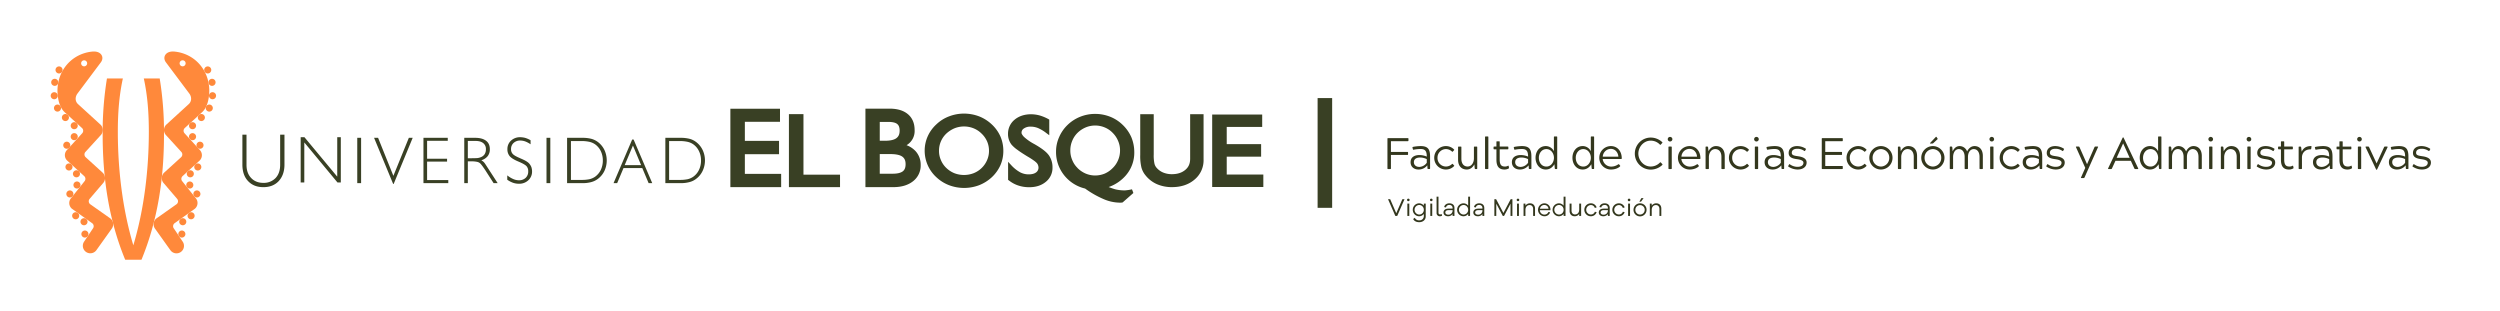 <svg id="facultad-logo-ueb-horizontal-a-una-linea" xmlns="http://www.w3.org/2000/svg" width="2322" height="288.844" viewBox="0 0 2322 288.844">
  <defs>
    <style>
      .cls-1 {
        fill: #ff893b;
      }

      .cls-2 {
        fill: #394024;
      }

      .cls-3 {
        fill: #33371d;
      }

      .cls-4 {
        fill: none;
      }
    </style>
  </defs>
  <g id="Capa_4" data-name="Capa 4" transform="translate(47.098 47.836)">
    <g id="Group_126" data-name="Group 126">
      <g id="Group_125" data-name="Group 125">
        <g id="Group_123" data-name="Group 123">
          <path id="Path_939" data-name="Path 939" class="cls-1" d="M299.17,2339.183c-15.481-37.592-20.933-76.507-20.933-116.652a310.276,310.276,0,0,1,3.988-51.718H297c-3.566,16.239-4.675,32.887-4.675,49.463,0,34.845,4.328,71.894,14.4,105.458,10.088-33.563,14.4-70.612,14.4-105.458,0-16.576-1.1-33.224-4.674-49.463h14.766a310.281,310.281,0,0,1,3.994,51.718c0,40.146-5.449,79.06-20.933,116.652Z" transform="translate(-229.984 -2145.751)"/>
          <path id="Path_940" data-name="Path 940" class="cls-1" d="M345.106,2204.965a3.281,3.281,0,1,1-.211,4.632A3.282,3.282,0,0,1,345.106,2204.965Z" transform="translate(-215.589 -2138.468)"/>
          <path id="Path_941" data-name="Path 941" class="cls-1" d="M345.106,2213.317a3.285,3.285,0,1,1-.211,4.635A3.276,3.276,0,0,1,345.106,2213.317Z" transform="translate(-215.589 -2136.64)"/>
          <path id="Path_942" data-name="Path 942" class="cls-1" d="M350.805,2219.838a3.278,3.278,0,1,1-.219,4.633A3.273,3.273,0,0,1,350.805,2219.838Z" transform="translate(-214.344 -2135.215)"/>
          <path id="Path_943" data-name="Path 943" class="cls-1" d="M343.411,2241.622a3.281,3.281,0,1,1-.211,4.635A3.294,3.294,0,0,1,343.411,2241.622Z" transform="translate(-215.96 -2130.448)"/>
          <path id="Path_944" data-name="Path 944" class="cls-1" d="M343.153,2250.055a3.283,3.283,0,1,1-.451,4.625A3.259,3.259,0,0,1,343.153,2250.055Z" transform="translate(-216.046 -2128.58)"/>
          <path id="Path_945" data-name="Path 945" class="cls-1" d="M348.6,2256.83a3.283,3.283,0,1,1-.523,4.613A3.277,3.277,0,0,1,348.6,2256.83Z" transform="translate(-214.861 -2127.091)"/>
          <path id="Path_946" data-name="Path 946" class="cls-1" d="M349.109,2236.416a3.284,3.284,0,1,1-.21,4.632A3.286,3.286,0,0,1,349.109,2236.416Z" transform="translate(-214.714 -2131.587)"/>
          <path id="Path_947" data-name="Path 947" class="cls-1" d="M337.977,2277.889a3.282,3.282,0,1,1-.768,4.584A3.282,3.282,0,0,1,337.977,2277.889Z" transform="translate(-217.217 -2122.46)"/>
          <path id="Path_948" data-name="Path 948" class="cls-1" d="M337.361,2287.234a3.278,3.278,0,1,1-.9,4.541A3.272,3.272,0,0,1,337.361,2287.234Z" transform="translate(-217.369 -2120.406)"/>
          <path id="Path_949" data-name="Path 949" class="cls-1" d="M344.312,2273.347a3.283,3.283,0,1,1-.769,4.573A3.28,3.28,0,0,1,344.312,2273.347Z" transform="translate(-215.831 -2123.454)"/>
          <path id="Path_950" data-name="Path 950" class="cls-1" d="M357.132,2192.526a3.279,3.279,0,1,1,1.522,4.377A3.279,3.279,0,0,1,357.132,2192.526Z" transform="translate(-212.797 -2141.406)"/>
          <path id="Path_951" data-name="Path 951" class="cls-1" d="M359.287,2184.374a3.28,3.28,0,1,1,3.11,3.445A3.277,3.277,0,0,1,359.287,2184.374Z" transform="translate(-212.255 -2143.465)"/>
          <path id="Path_952" data-name="Path 952" class="cls-1" d="M358.968,2174.94a3.278,3.278,0,1,1,3.828,2.615A3.277,3.277,0,0,1,358.968,2174.94Z" transform="translate(-212.336 -2145.698)"/>
          <path id="Path_953" data-name="Path 953" class="cls-1" d="M356.064,2166.558a3.285,3.285,0,1,1,4.5,1.169A3.287,3.287,0,0,1,356.064,2166.558Z" transform="translate(-213.057 -2147.762)"/>
          <path id="Path_954" data-name="Path 954" class="cls-1" d="M351.832,2198.741a3.28,3.28,0,1,1-.211,4.623A3.283,3.283,0,0,1,351.832,2198.741Z" transform="translate(-214.119 -2139.829)"/>
          <path id="Path_955" data-name="Path 955" class="cls-1" d="M259.379,2204.965a3.28,3.28,0,1,0,.2,4.632A3.283,3.283,0,0,0,259.379,2204.965Z" transform="translate(-235.31 -2138.468)"/>
          <path id="Path_956" data-name="Path 956" class="cls-1" d="M259.379,2213.317a3.284,3.284,0,1,0,.2,4.635A3.278,3.278,0,0,0,259.379,2213.317Z" transform="translate(-235.31 -2136.64)"/>
          <path id="Path_957" data-name="Path 957" class="cls-1" d="M253.679,2219.838a3.278,3.278,0,1,0,.219,4.633A3.272,3.272,0,0,0,253.679,2219.838Z" transform="translate(-236.555 -2135.215)"/>
          <path id="Path_958" data-name="Path 958" class="cls-1" d="M261.074,2241.622a3.28,3.28,0,1,0,.21,4.635A3.283,3.283,0,0,0,261.074,2241.622Z" transform="translate(-234.939 -2130.448)"/>
          <path id="Path_959" data-name="Path 959" class="cls-1" d="M261.333,2250.055a3.282,3.282,0,1,0,.451,4.625A3.267,3.267,0,0,0,261.333,2250.055Z" transform="translate(-234.854 -2128.58)"/>
          <path id="Path_960" data-name="Path 960" class="cls-1" d="M255.889,2256.83a3.281,3.281,0,1,0,.518,4.613A3.285,3.285,0,0,0,255.889,2256.83Z" transform="translate(-236.038 -2127.091)"/>
          <path id="Path_961" data-name="Path 961" class="cls-1" d="M255.375,2236.416a3.284,3.284,0,1,0,.215,4.632A3.286,3.286,0,0,0,255.375,2236.416Z" transform="translate(-236.186 -2131.587)"/>
          <path id="Path_962" data-name="Path 962" class="cls-1" d="M266.515,2277.889a3.284,3.284,0,1,0,.759,4.584A3.289,3.289,0,0,0,266.515,2277.889Z" transform="translate(-233.682 -2122.46)"/>
          <path id="Path_963" data-name="Path 963" class="cls-1" d="M267.121,2287.234a3.278,3.278,0,1,0,.9,4.541A3.259,3.259,0,0,0,267.121,2287.234Z" transform="translate(-233.529 -2120.406)"/>
          <path id="Path_964" data-name="Path 964" class="cls-1" d="M260.174,2273.347a3.283,3.283,0,1,0,.769,4.573A3.282,3.282,0,0,0,260.174,2273.347Z" transform="translate(-235.069 -2123.454)"/>
          <path id="Path_965" data-name="Path 965" class="cls-1" d="M247.358,2192.526a3.279,3.279,0,1,0-1.527,4.377A3.284,3.284,0,0,0,247.358,2192.526Z" transform="translate(-238.103 -2141.406)"/>
          <path id="Path_966" data-name="Path 966" class="cls-1" d="M245.2,2184.374a3.282,3.282,0,1,0-3.121,3.445A3.287,3.287,0,0,0,245.2,2184.374Z" transform="translate(-238.645 -2143.465)"/>
          <path id="Path_967" data-name="Path 967" class="cls-1" d="M245.523,2174.94a3.281,3.281,0,1,0-3.835,2.615A3.283,3.283,0,0,0,245.523,2174.94Z" transform="translate(-238.564 -2145.698)"/>
          <path id="Path_968" data-name="Path 968" class="cls-1" d="M248.422,2166.558a3.285,3.285,0,1,0-4.49,1.169A3.289,3.289,0,0,0,248.422,2166.558Z" transform="translate(-237.844 -2147.762)"/>
          <path id="Path_969" data-name="Path 969" class="cls-1" d="M252.648,2198.741a3.278,3.278,0,1,0,.225,4.623A3.272,3.272,0,0,0,252.648,2198.741Z" transform="translate(-236.78 -2139.829)"/>
          <g id="Group_122" data-name="Group 122" transform="translate(6.297)">
            <path id="Path_970" data-name="Path 970" class="cls-1" d="M292.87,2305.259l-18.718-13.2a3.461,3.461,0,0,1-.534-4.869l12.518-14.651a6.967,6.967,0,0,0-.462-9.832L270,2248.435a3.475,3.475,0,0,1-.232-4.9l14.3-15.665a6.943,6.943,0,0,0-.451-9.821l-20.759-18.966c-2.83-2.594-2.768-6.786-.446-9.82l21.6-28.848c2.123-2.789,1.989-6.038-.379-8.2-1.183-1.066-3.516-2.327-7.777-1.866-20.374,2.195-34.054,20.052-31.8,40.719,1.138,10.385,4.838,14.107,6.869,15.962L266.55,2221.3a3.464,3.464,0,0,1,.225,4.9l-14.285,15.663a6.948,6.948,0,0,0,.456,9.821l15.669,14.291a3.454,3.454,0,0,1,.225,4.888l-12.579,15.768a6.954,6.954,0,0,0,1.086,9.769l18.752,13.38a3.477,3.477,0,0,1,.594,4.869l-8.083,12.077a6.952,6.952,0,0,0,11.3,8.1l14.141-19.806A6.939,6.939,0,0,0,292.87,2305.259ZM266.5,2159.348a2.794,2.794,0,1,1,.189,3.948A2.812,2.812,0,0,1,266.5,2159.348Z" transform="translate(-243.812 -2150.25)"/>
            <path id="Path_971" data-name="Path 971" class="cls-1" d="M336.734,2150.348c-4.26-.461-6.593.8-7.777,1.866-2.368,2.164-2.5,5.413-.379,8.2l21.611,28.848c2.317,3.033,2.378,7.226-.451,9.82l-20.76,18.966a6.943,6.943,0,0,0-.451,9.821l14.3,15.665a3.475,3.475,0,0,1-.23,4.9L326.918,2262.7a6.969,6.969,0,0,0-.462,9.832l12.528,14.651a3.466,3.466,0,0,1-.544,4.869l-18.719,13.2a6.948,6.948,0,0,0-1.185,9.759l14.138,19.806a6.956,6.956,0,0,0,11.312-8.1L335.9,2314.65a3.478,3.478,0,0,1,.594-4.869l18.76-13.38a6.958,6.958,0,0,0,1.088-9.769l-12.585-15.768a3.45,3.45,0,0,1,.221-4.888l15.674-14.291a6.953,6.953,0,0,0,.457-9.821L345.816,2226.2a3.474,3.474,0,0,1,.225-4.9l15.629-14.271c2.034-1.855,5.729-5.577,6.868-15.962C370.789,2170.4,357.113,2152.542,336.734,2150.348Zm9.17,12.948a2.794,2.794,0,1,1,.183-3.948A2.8,2.8,0,0,1,345.9,2163.3Z" transform="translate(-227.79 -2150.25)"/>
          </g>
        </g>
        <g id="Group_124" data-name="Group 124" transform="translate(178.032 53.068)">
          <path id="Path_972" data-name="Path 972" class="cls-2" d="M770.067,2236.09h31.744v-12.341H770.067v-17.726h32.641v-12.168h-46.1v72.837h47.168V2254.36H770.067Zm54.431-37.2H810.99v67.8h47.475v-11.555H824.5Zm95.754,28.848a15.3,15.3,0,0,0,7.488-14.138c0-6.171-2.1-11.235-6.3-14.71-4.2-3.506-9.933-5.1-17.166-5.1h-22.22v72.9h26.034c7.484,0,13.625-1.827,18.278-5.538a18.381,18.381,0,0,0,7.008-15.131,18.622,18.622,0,0,0-4.551-12.527,21.829,21.829,0,0,0-8.571-5.76m-24.889-21.622h7.873c4.14,0,6.853.738,8.324,1.949a5.772,5.772,0,0,1,1.69,2.377,11.285,11.285,0,0,1,.574,3.793c0,3.364-1,5.454-3.029,6.992-1.943,1.466-5.4,2.389-10.35,2.389h-5.083Zm21.322,45.947c-1.742,1.333-4.962,2.245-9.651,2.165H895.362v-18.217H905.4c5.26,0,8.909.892,10.919,2.378,1.989,1.5,3.035,3.516,3.035,6.939,0,3.362-.892,5.371-2.665,6.735m122.732-25.085h0l-1.446-.789a45.5,45.5,0,0,1-8.5-6.018,9.921,9.921,0,0,1-1.877-2.357,2.964,2.964,0,0,1-.563-1.62,4.543,4.543,0,0,1,2.152-3.938,10.46,10.46,0,0,1,6.309-1.741,18.226,18.226,0,0,1,6.864,1.322,34.986,34.986,0,0,1,7.714,4.644l2.723,2.019v-14.505l-.821-.5a40.448,40.448,0,0,0-8.006-3.352,31.523,31.523,0,0,0-8.067-1.129c-6.06,0-11.267,1.7-15.311,5.054a16.7,16.7,0,0,0-6.1,13.153,15.9,15.9,0,0,0,3.219,9.964,29.092,29.092,0,0,0,5.342,4.757c2.445,1.855,5.576,3.866,9.378,6.2,2.385,1.364,4.307,2.635,5.8,3.692a19.009,19.009,0,0,1,3.034,2.521,6.777,6.777,0,0,1,1.539,4.2,5.386,5.386,0,0,1-2.246,4.47c-1.481,1.127-3.721,1.815-6.8,1.815a17.068,17.068,0,0,1-8.068-1.938,33.3,33.3,0,0,1-8.193-6.58l-2.941-3.18v16.834l.728.471a27.638,27.638,0,0,0,8.81,4.767,31.236,31.236,0,0,0,10.268,1.558c6.094,0,11.292-1.691,15.3-5.043a16.48,16.48,0,0,0,6.141-13.04,19.267,19.267,0,0,0-3.285-11.42c-2.24-3.218-6.571-6.518-13.106-10.292m84.774,28.511a32.1,32.1,0,0,0,7.579-21.2,36.437,36.437,0,0,0-2.682-13.84,35.807,35.807,0,0,0-7.982-11.471,35.257,35.257,0,0,0-11.693-7.637,37.816,37.816,0,0,0-14.013-2.656,36.957,36.957,0,0,0-13.855,2.656,36.242,36.242,0,0,0-11.8,7.637,34.834,34.834,0,0,0-7.812,11.338,32.621,32.621,0,0,0-2.835,13.328,34.534,34.534,0,0,0,7.52,22.008,35.133,35.133,0,0,0,19.459,12.364,89.074,89.074,0,0,0,16.879,9.667,39.03,39.03,0,0,0,15.014,3.433h1.327a5.05,5.05,0,0,0,1.1-.11l.539-.083,9.977-8.767-.758-2.1-.55-1.333-1.322.3a34.865,34.865,0,0,1-3.456.531,15.033,15.033,0,0,1-2.742.176,35.761,35.761,0,0,1-8.171-1.066c-1.768-.513-3.794-1.209-5.946-2.042a37.427,37.427,0,0,0,16.233-11.131m-7.417-14.006a22.344,22.344,0,0,1-4.981,7.423l-.082.062a23.111,23.111,0,0,1-7.484,5.186,23.685,23.685,0,0,1-8.826,1.733,22.663,22.663,0,0,1-8.837-1.8,24.169,24.169,0,0,1-7.509-5.115v-.062a21.363,21.363,0,0,1-4.937-7.423,22.019,22.019,0,0,1-1.762-8.836,22.553,22.553,0,0,1,1.762-8.948,21.866,21.866,0,0,1,4.9-7.392,24.493,24.493,0,0,1,7.638-5.086,22.915,22.915,0,0,1,17.571,0,21.54,21.54,0,0,1,7.448,5.035,22.829,22.829,0,0,1,5.1,7.637,21.48,21.48,0,0,1,1.749,8.754,22.323,22.323,0,0,1-1.749,8.836m66.874-.913c-.061,4.329-1.439,7.557-4.546,10.129-3,2.534-7.074,3.969-12.4,3.969a21.023,21.023,0,0,1-8.186-1.559,16.531,16.531,0,0,1-6.175-4.553,8.85,8.85,0,0,1-1.867-3.792,35.606,35.606,0,0,1-.656-8.335v-37.479h-12.532v37.85a45.242,45.242,0,0,0,1.133,11.756,19.425,19.425,0,0,0,3.833,7.269,27.959,27.959,0,0,0,10.585,8.13,34.41,34.41,0,0,0,13.866,2.738c8.529,0,15.7-2.38,21.165-7.137a23.263,23.263,0,0,0,8.241-18.709v-41.9h-12.461ZM1217.624,2255v-16.618h31.945v-11.615h-31.945V2210.8h32.944v-11.562h-46.45v67.31h47.512V2255Zm-218.2-46.542a36.511,36.511,0,0,0-11.759-7.475,39.613,39.613,0,0,0-14.106-2.583,38.471,38.471,0,0,0-13.85,2.583,34.931,34.931,0,0,0-11.83,7.475,33.811,33.811,0,0,0-8,11.091,32.734,32.734,0,0,0-2.795,13.091,33.326,33.326,0,0,0,10.8,24.8,35.956,35.956,0,0,0,11.759,7.422,39.5,39.5,0,0,0,27.945.062,37.51,37.51,0,0,0,11.913-7.484,34.832,34.832,0,0,0,7.915-11.061,32.707,32.707,0,0,0,2.726-13.182,33.817,33.817,0,0,0-2.654-13.43,34.231,34.231,0,0,0-8.058-11.307m-4.351,33.069a22.65,22.65,0,0,1-12.471,12.2,25,25,0,0,1-18.017,0,23.806,23.806,0,0,1-7.458-4.891,21.3,21.3,0,0,1-4.993-7.311,20.99,20.99,0,0,1-1.752-8.609,21.932,21.932,0,0,1,1.752-8.683,22.162,22.162,0,0,1,4.993-7.218,26.309,26.309,0,0,1,7.667-4.973,23.9,23.9,0,0,1,17.659,0,22.42,22.42,0,0,1,7.518,4.973,22.69,22.69,0,0,1,5.167,7.422,21.858,21.858,0,0,1,1.682,8.479,21.247,21.247,0,0,1-1.748,8.609" transform="translate(-303.372 -2193.793)"/>
          <path id="Path_973" data-name="Path 973" class="cls-2" d="M404.183,2262.385c6.018,0,10.8-1.9,14.318-5.677,3.47-3.784,5.305-8.9,5.305-15.286V2213.61H419.8v28.037c0,5.106-1.4,9.166-4.172,12.19a15.139,15.139,0,0,1-11.442,4.562c-4.756,0-8.548-1.558-11.353-4.562q-4.3-4.536-4.285-12.19V2213.61h-3.823v27.813c0,6.448,1.727,11.574,5.243,15.286,3.506,3.772,8.274,5.677,14.218,5.677m38.044-41.539,30.821,37.192h3.086V2216h-3.316v36.631L442.362,2216h-3.5v42.041h3.364Zm49.181,37.808h3.578v-42.092h-3.578Zm33.836.707,17.657-42.8h-3.577l-14.368,35.316-14.2-35.316h-3.732l17.714,42.8Zm50.713-3.578H556.276v-17.109H574.83v-2.7H556.276V2219.3h19.2v-2.736H552.9v42.092h23.055Zm18.156-17.366H597.5a23.566,23.566,0,0,1,5.361.494,6.13,6.13,0,0,1,2.952,1.6,32.46,32.46,0,0,1,2.225,2.808c.912,1.271,2.1,2.953,3.363,4.993l6.653,10.344h3.772l-11.482-17.7a12.752,12.752,0,0,0-1.6-2.04,16.2,16.2,0,0,0-2.106-1.527,11.679,11.679,0,0,0,5.955-3.866,10.038,10.038,0,0,0,1.963-6.4c0-3.4-1.129-6.007-3.5-7.823-2.394-1.813-5.746-2.736-10.149-2.736H590.8v42.092h3.313Zm0-18.964h6.992c3.147,0,5.531.614,7.278,2.01a6.814,6.814,0,0,1,2.517,5.659,8.291,8.291,0,0,1-1.1,4.509,7.125,7.125,0,0,1-3.444,2.841,12.866,12.866,0,0,1-3.075.87c-1.292.113-3.455.185-6.576.185h-2.589Zm59.654,28.272a13.058,13.058,0,0,0-.658-4,11.337,11.337,0,0,0-2.058-3.342c-1.319-1.476-3.932-3-7.7-4.562-.421-.2-.7-.3-.9-.431-3.454-1.466-5.667-2.715-6.662-3.906a6.323,6.323,0,0,1-1.548-4.48,7.507,7.507,0,0,1,2.378-5.689,8.829,8.829,0,0,1,6.151-2.235,13.876,13.876,0,0,1,4.632.831,21.38,21.38,0,0,1,4.983,2.675v-3.782a24.609,24.609,0,0,0-4.7-2.1,18.589,18.589,0,0,0-4.757-.707,12.157,12.157,0,0,0-8.692,3.157,10.432,10.432,0,0,0-3.364,7.966,9.578,9.578,0,0,0,2.189,6.55c1.46,1.671,4.188,3.353,8.186,5,3.855,1.64,6.3,3.035,7.371,4.224a6.766,6.766,0,0,1,1.578,4.706,7.966,7.966,0,0,1-2.373,6.151,8.962,8.962,0,0,1-6.433,2.245,13.3,13.3,0,0,1-5.054-1.127,23.957,23.957,0,0,1-5.6-3.425v4.05a22.326,22.326,0,0,0,5.33,2.809,16.469,16.469,0,0,0,5.388.912,12.248,12.248,0,0,0,8.831-3.219,10.821,10.821,0,0,0,3.477-8.274m16.96-31.163h-3.542v42.1h3.542Zm38.048,41.108a17.662,17.662,0,0,0,6.1-2.942,20.165,20.165,0,0,0,6.1-7.411,23.1,23.1,0,0,0,0-19.479,20.357,20.357,0,0,0-6.1-7.422,18.211,18.211,0,0,0-6.047-2.931,33.256,33.256,0,0,0-8.1-.923H686.3v42.092h14.434a29.543,29.543,0,0,0,8.047-.984m-18.9-2.01v-36.1h10.016a33.718,33.718,0,0,1,7.053.718,15.229,15.229,0,0,1,5.125,2.154,16.452,16.452,0,0,1,5.484,6.386,19.712,19.712,0,0,1,1.938,8.826,20.2,20.2,0,0,1-1.938,8.837,16.806,16.806,0,0,1-5.484,6.377,15.476,15.476,0,0,1-5.125,2.173,34.989,34.989,0,0,1-7.053.625Zm56.864-37.49-17.294,40.483h3.363l5.9-14h17.417l5.9,14h3.363l-17.305-40.483Zm-6.941,23.742,7.664-18.195,7.561,18.195Zm60.188,15.757a16.7,16.7,0,0,0,6.089-2.942,19.814,19.814,0,0,0,6.095-7.411,22.763,22.763,0,0,0,0-19.479,20,20,0,0,0-6.095-7.422,17.2,17.2,0,0,0-6.029-2.931,33.494,33.494,0,0,0-8.113-.923H777.575v42.092h14.357a29.464,29.464,0,0,0,8.053-.984m-18.925-2.01v-36.1H791.1a33.823,33.823,0,0,1,7.058.718,15.081,15.081,0,0,1,5.115,2.154,16.131,16.131,0,0,1,5.465,6.386,19.2,19.2,0,0,1,1.959,8.826,19.668,19.668,0,0,1-1.959,8.837,16.47,16.47,0,0,1-5.465,6.377,15.323,15.323,0,0,1-5.115,2.173,35.093,35.093,0,0,1-7.058.625Z" transform="translate(-384.722 -2189.458)"/>
        </g>
        <rect id="Rectangle_28" data-name="Rectangle 28" class="cls-2" width="13.512" height="101.931" transform="translate(1176.695 43.258)"/>
      </g>
      <path id="Path_984" data-name="Path 984" class="cls-3" d="M7.3-13.079H22.55c.492,0,.656-.164.656-.656v-1.517c0-.492-.164-.656-.656-.656H7.3v-9.963H22.919c.451,0,.656-.164.656-.656v-1.517c0-.492-.164-.656-.656-.656H4.715c-.492,0-.656.164-.656.656V-.656c0,.492.164.656.656.656H6.683C7.134,0,7.3-.164,7.3-.656Zm21.156-4.879a33.525,33.525,0,0,1,6.314-.656c4.305,0,5.822,1.886,5.822,7.052A18.079,18.079,0,0,0,33.948-13c-5.043,0-8.405,2.173-8.405,6.642,0,4.387,3.362,6.806,7.3,6.806a10.114,10.114,0,0,0,8.241-3.9l.164,2.788c.123.492.287.656.615.656H43.05c.451,0,.615-.164.615-.656V-11.48c0-6.765-1.886-9.84-8.774-9.84a38.75,38.75,0,0,0-7.052.738c-.492.164-.615.369-.492.82l.328,1.23C27.8-18.04,27.921-17.835,28.454-17.958ZM34.563-10.7A14.511,14.511,0,0,1,40.59-9.225v3.4a8.856,8.856,0,0,1-6.806,3.854c-3.321,0-5.166-1.845-5.166-4.387C28.618-9.143,30.668-10.7,34.563-10.7ZM58.3-2.337a7.845,7.845,0,0,1-7.749-8.077A7.907,7.907,0,0,1,58.3-18.532a8.087,8.087,0,0,1,5.7,2.3c.328.328.574.246.861-.123l.984-1.025c.328-.369.328-.574,0-.861a10.5,10.5,0,0,0-7.585-3.075A10.814,10.814,0,0,0,47.519-10.414,10.779,10.779,0,0,0,58.261.451a10.5,10.5,0,0,0,7.585-3.075c.328-.287.328-.492,0-.861L64.862-4.51c-.287-.369-.533-.451-.861-.123A8.087,8.087,0,0,1,58.3-2.337ZM85.116-.656c.205.492.369.656.7.656h1.025c.451,0,.615-.164.615-.656V-20.213c0-.492-.164-.656-.615-.656H84.993c-.451,0-.615.164-.615.656V-9.881c0,4.1-2.3,7.544-5.863,7.544-3.321,0-5.781-2.378-5.781-7.257V-20.213c0-.492-.164-.656-.615-.656H70.274c-.451,0-.615.164-.615.656V-8.774c0,6.56,3.731,9.225,8.118,9.225,4.018,0,6.15-3.157,7.011-4.8Zm9.594,0c0,.492.164.656.656.656h1.8c.492,0,.615-.164.615-.656V-29.6c0-.492-.123-.656-.615-.656h-1.8c-.492,0-.656.164-.656.656Zm21.935.123c.369-.2.41-.369.287-.779l-.246-1.312c-.164-.574-.287-.615-.82-.328a5.21,5.21,0,0,1-2.829.615c-3.28,0-4.715-1.763-4.715-6.56v-9.43h7.421c.492,0,.615-.164.615-.656v-1.23c0-.533-.164-.656-.615-.656h-7.421v-4.223c0-.492-.123-.656-.615-.656h-1.8c-.492,0-.615.164-.615.656v4.223h-2.009c-.492,0-.656.123-.656.656v1.23c0,.492.164.656.656.656h2.009v9.676c0,5.7,2.009,9.1,7.421,9.1A7.67,7.67,0,0,0,116.645-.533Zm5.9-17.425a33.525,33.525,0,0,1,6.314-.656c4.3,0,5.822,1.886,5.822,7.052A18.079,18.079,0,0,0,128.043-13c-5.043,0-8.4,2.173-8.4,6.642,0,4.387,3.362,6.806,7.3,6.806a10.114,10.114,0,0,0,8.241-3.9l.164,2.788c.123.492.287.656.615.656h1.189c.451,0,.615-.164.615-.656V-11.48c0-6.765-1.886-9.84-8.774-9.84a38.75,38.75,0,0,0-7.052.738c-.492.164-.615.369-.492.82l.328,1.23C121.893-18.04,122.016-17.835,122.549-17.958Zm6.109,7.257a14.511,14.511,0,0,1,6.027,1.476v3.4a8.856,8.856,0,0,1-6.806,3.854c-3.321,0-5.166-1.845-5.166-4.387C122.713-9.143,124.763-10.7,128.658-10.7Zm30.012-5.822a8.317,8.317,0,0,0-7.585-4.8c-5.74,0-9.471,4.879-9.471,10.865,0,5.945,3.731,10.906,9.471,10.906,4.838,0,7.052-3.362,8.077-4.92l.328,3.813c.164.492.328.656.7.656h.943c.451,0,.615-.164.615-.656V-29.6c0-.492-.164-.656-.615-.656h-1.845c-.451,0-.615.164-.615.656ZM151.7-2.3c-4.305,0-7.011-3.608-7.011-8.159,0-4.223,2.706-8.077,7.011-8.077,4.264,0,7.011,4.018,7.011,8.118C158.711-6.355,155.964-2.3,151.7-2.3Zm41.246-14.227a8.317,8.317,0,0,0-7.585-4.8c-5.74,0-9.471,4.879-9.471,10.865,0,5.945,3.731,10.906,9.471,10.906,4.838,0,7.052-3.362,8.077-4.92l.328,3.813c.164.492.328.656.7.656h.943c.451,0,.615-.164.615-.656V-29.6c0-.492-.164-.656-.615-.656h-1.845c-.451,0-.615.164-.615.656ZM185.976-2.3c-4.305,0-7.011-3.608-7.011-8.159,0-4.223,2.706-8.077,7.011-8.077,4.264,0,7.011,4.018,7.011,8.118C192.987-6.355,190.24-2.3,185.976-2.3Zm33.292-1.968c-.328-.369-.492-.287-.943-.041a11.264,11.264,0,0,1-6.437,2.05,7.968,7.968,0,0,1-7.913-7.093h17.1c.533,0,.615-.164.615-.656,0-6.15-3.731-11.316-10.127-11.316a10.814,10.814,0,0,0-10.742,10.906A10.824,10.824,0,0,0,211.765.451c3.034,0,6.355-.984,8.282-2.87.287-.287.287-.533,0-.9ZM204.057-11.48a7.59,7.59,0,0,1,7.462-7.257c4.182,0,6.847,3.567,7.011,7.257ZM248.5-2.337c-6.4,0-11.4-5.822-11.4-12.013s5-12.013,11.4-12.013a11.672,11.672,0,0,1,8.569,3.608.557.557,0,0,0,.943-.041l1.189-1.312c.328-.369.369-.574.041-.9A15.665,15.665,0,0,0,248.5-29.233,14.84,14.84,0,0,0,233.823-14.35,14.84,14.84,0,0,0,248.5.533,15.665,15.665,0,0,0,259.243-3.69c.369-.369.369-.574.041-.984l-1.23-1.312a.555.555,0,0,0-.9-.041A11.819,11.819,0,0,1,248.5-2.337ZM265.065-.656c0,.492.123.656.615.656h1.8c.492,0,.656-.164.656-.656V-20.213c0-.492-.123-.656-.656-.656h-1.8c-.492,0-.615.164-.615.656Zm-.656-27.06a2.117,2.117,0,0,0,2.132,2.132,2.152,2.152,0,0,0,2.173-2.132,2.152,2.152,0,0,0-2.173-2.132A2.117,2.117,0,0,0,264.409-27.716ZM292.33-4.264c-.328-.369-.492-.287-.943-.041a11.264,11.264,0,0,1-6.437,2.05,7.968,7.968,0,0,1-7.913-7.093h17.1c.533,0,.615-.164.615-.656,0-6.15-3.731-11.316-10.127-11.316A10.814,10.814,0,0,0,273.88-10.414,10.824,10.824,0,0,0,284.827.451c3.034,0,6.355-.984,8.282-2.87.287-.287.287-.533,0-.9ZM277.119-11.48a7.59,7.59,0,0,1,7.462-7.257c4.182,0,6.847,3.567,7.011,7.257Zm24.764-8.733c-.2-.492-.369-.656-.7-.656h-1.025c-.451,0-.615.164-.615.656V-.656c0,.492.164.656.615.656h1.845c.451,0,.615-.164.615-.656V-10.988c0-4.1,2.3-7.544,5.863-7.544,3.321,0,5.781,2.378,5.781,7.257V-.656c0,.492.164.656.615.656h1.845c.451,0,.615-.164.615-.656V-12.095c0-6.56-3.731-9.225-8.118-9.225-4.018,0-6.15,3.157-7.011,4.8ZM332.018-2.337a7.845,7.845,0,0,1-7.749-8.077,7.907,7.907,0,0,1,7.749-8.118,8.087,8.087,0,0,1,5.7,2.3c.328.328.574.246.861-.123l.984-1.025c.328-.369.328-.574,0-.861a10.5,10.5,0,0,0-7.585-3.075,10.814,10.814,0,0,0-10.742,10.906A10.779,10.779,0,0,0,331.977.451a10.5,10.5,0,0,0,7.585-3.075c.328-.287.328-.492,0-.861l-.984-1.025c-.287-.369-.533-.451-.861-.123A8.087,8.087,0,0,1,332.018-2.337ZM345.3-.656c0,.492.123.656.615.656h1.8c.492,0,.656-.164.656-.656V-20.213c0-.492-.123-.656-.656-.656h-1.8c-.492,0-.615.164-.615.656Zm-.656-27.06a2.117,2.117,0,0,0,2.132,2.132,2.152,2.152,0,0,0,2.173-2.132,2.152,2.152,0,0,0-2.173-2.132A2.117,2.117,0,0,0,344.646-27.716Zm12.628,9.758a33.525,33.525,0,0,1,6.314-.656c4.3,0,5.822,1.886,5.822,7.052A18.079,18.079,0,0,0,362.768-13c-5.043,0-8.4,2.173-8.4,6.642,0,4.387,3.362,6.806,7.3,6.806a10.114,10.114,0,0,0,8.241-3.9l.164,2.788c.123.492.287.656.615.656h1.189c.451,0,.615-.164.615-.656V-11.48c0-6.765-1.886-9.84-8.774-9.84a38.75,38.75,0,0,0-7.052.738c-.492.164-.615.369-.492.82l.328,1.23C356.618-18.04,356.741-17.835,357.274-17.958Zm6.109,7.257a14.511,14.511,0,0,1,6.027,1.476v3.4A8.856,8.856,0,0,1,362.6-1.968c-3.321,0-5.166-1.845-5.166-4.387C357.438-9.143,359.488-10.7,363.383-10.7ZM384.826-2.05a12.173,12.173,0,0,1-6.929-2.3c-.492-.369-.7-.164-.9.246l-.574,1.025c-.246.451-.246.656.123.9A15.772,15.772,0,0,0,384.99.451c5.289,0,8.4-2.706,8.4-6.478,0-3.977-3.936-5.289-7.995-5.863-3.731-.533-5.781-.943-5.781-3.2s1.681-3.731,5.125-3.731a10.86,10.86,0,0,1,6.437,1.968c.492.328.7.123.9-.287l.533-.984c.205-.369.287-.615-.2-.9a15.059,15.059,0,0,0-7.831-2.3c-4.838,0-7.872,2.5-7.872,6.4,0,4.3,3.895,5.248,7.954,5.781,3.731.533,5.781,1.476,5.781,3.28C390.443-3.772,388.8-2.05,384.826-2.05ZM426.359,0c.492,0,.615-.164.615-.656V-2.173c0-.492-.123-.656-.615-.656H410.7v-10.25h14.924c.492,0,.656-.164.656-.656v-1.517c0-.492-.164-.656-.656-.656H410.7v-9.963h15.662c.451,0,.615-.164.615-.656v-1.517c0-.492-.164-.656-.615-.656H408.114c-.492,0-.656.164-.656.656V-.656c0,.492.164.656.656.656Zm14.883-2.337a7.845,7.845,0,0,1-7.749-8.077,7.907,7.907,0,0,1,7.749-8.118,8.087,8.087,0,0,1,5.7,2.3c.328.328.574.246.861-.123l.984-1.025c.328-.369.328-.574,0-.861A10.5,10.5,0,0,0,441.2-21.32a10.814,10.814,0,0,0-10.742,10.906A10.779,10.779,0,0,0,441.2.451a10.5,10.5,0,0,0,7.585-3.075c.328-.287.328-.492,0-.861L447.8-4.51c-.287-.369-.533-.451-.861-.123A8.087,8.087,0,0,1,441.242-2.337Zm10.373-8.077A10.814,10.814,0,0,0,462.4.451a10.814,10.814,0,0,0,10.783-10.865A10.849,10.849,0,0,0,462.4-21.32,10.849,10.849,0,0,0,451.615-10.414ZM462.4-2.3a7.9,7.9,0,0,1-7.708-8.118,7.9,7.9,0,0,1,7.708-8.118,7.907,7.907,0,0,1,7.749,8.118A7.907,7.907,0,0,1,462.4-2.3ZM480.52-20.213c-.2-.492-.369-.656-.7-.656H478.8c-.451,0-.615.164-.615.656V-.656c0,.492.164.656.615.656h1.845c.451,0,.615-.164.615-.656V-10.988c0-4.1,2.3-7.544,5.863-7.544,3.321,0,5.781,2.378,5.781,7.257V-.656c0,.492.164.656.615.656h1.845c.451,0,.615-.164.615-.656V-12.095c0-6.56-3.731-9.225-8.118-9.225-4.018,0-6.15,3.157-7.011,4.8Zm19.352,9.8A10.814,10.814,0,0,0,510.655.451a10.814,10.814,0,0,0,10.783-10.865A10.849,10.849,0,0,0,510.655-21.32,10.849,10.849,0,0,0,499.872-10.414ZM510.655-2.3a7.9,7.9,0,0,1-7.708-8.118,7.9,7.9,0,0,1,7.708-8.118,7.907,7.907,0,0,1,7.749,8.118A7.907,7.907,0,0,1,510.655-2.3Zm4.182-25.256a.529.529,0,0,0,.123-.82l-.779-1.23c-.246-.369-.533-.492-.82-.164l-5.125,5.412c-.451.451-.287.7.123.7H510a1.639,1.639,0,0,0,1.066-.41Zm27.634,11.275a7.515,7.515,0,0,0-6.929-5.043c-3.9,0-5.781,3.2-6.519,4.92l-.328-3.813c-.205-.492-.369-.656-.7-.656h-1.025c-.451,0-.615.164-.615.656V-.656c0,.492.164.656.615.656h1.845c.451,0,.615-.164.615-.656V-10.988c0-4.346,2.05-7.544,5.371-7.544,3.362,0,5.371,2.952,5.371,7.257V-.656c0,.492.205.656.615.656h1.845c.492,0,.615-.164.615-.656V-11.193c0-4.51,2.337-7.339,5.371-7.339,2.911,0,5.371,2.378,5.371,7.257V-.656c0,.492.2.656.615.656h1.845c.492,0,.615-.164.615-.656V-12.095c0-6.56-3.69-9.225-7.708-9.225C545.464-21.32,543.291-18.122,542.471-16.277Zm21.4,15.621c0,.492.123.656.615.656h1.8c.492,0,.656-.164.656-.656V-20.213c0-.492-.123-.656-.656-.656h-1.8c-.492,0-.615.164-.615.656Zm-.656-27.06a2.117,2.117,0,0,0,2.132,2.132,2.152,2.152,0,0,0,2.173-2.132,2.152,2.152,0,0,0-2.173-2.132A2.117,2.117,0,0,0,563.217-27.716ZM583.471-2.337a7.845,7.845,0,0,1-7.749-8.077,7.907,7.907,0,0,1,7.749-8.118,8.087,8.087,0,0,1,5.7,2.3c.328.328.574.246.861-.123l.984-1.025c.328-.369.328-.574,0-.861a10.5,10.5,0,0,0-7.585-3.075,10.814,10.814,0,0,0-10.742,10.906A10.779,10.779,0,0,0,583.43.451a10.5,10.5,0,0,0,7.585-3.075c.328-.287.328-.492,0-.861l-.984-1.025c-.287-.369-.533-.451-.861-.123A8.087,8.087,0,0,1,583.471-2.337ZM597-17.958a33.525,33.525,0,0,1,6.314-.656c4.3,0,5.822,1.886,5.822,7.052A18.079,18.079,0,0,0,602.495-13c-5.043,0-8.405,2.173-8.405,6.642,0,4.387,3.362,6.806,7.3,6.806a10.114,10.114,0,0,0,8.241-3.9l.164,2.788c.123.492.287.656.615.656H611.6c.451,0,.615-.164.615-.656V-11.48c0-6.765-1.886-9.84-8.774-9.84a38.75,38.75,0,0,0-7.052.738c-.492.164-.615.369-.492.82l.328,1.23C596.345-18.04,596.468-17.835,597-17.958ZM603.11-10.7a14.511,14.511,0,0,1,6.027,1.476v3.4a8.856,8.856,0,0,1-6.806,3.854c-3.321,0-5.166-1.845-5.166-4.387C597.165-9.143,599.215-10.7,603.11-10.7ZM624.553-2.05a12.173,12.173,0,0,1-6.929-2.3c-.492-.369-.7-.164-.9.246l-.574,1.025c-.246.451-.246.656.123.9A15.772,15.772,0,0,0,624.717.451c5.289,0,8.4-2.706,8.4-6.478,0-3.977-3.936-5.289-7.995-5.863-3.731-.533-5.781-.943-5.781-3.2s1.681-3.731,5.125-3.731a10.86,10.86,0,0,1,6.437,1.968c.492.328.7.123.9-.287l.533-.984c.205-.369.287-.615-.205-.9a15.059,15.059,0,0,0-7.831-2.3c-4.838,0-7.872,2.5-7.872,6.4,0,4.3,3.9,5.248,7.954,5.781,3.731.533,5.781,1.476,5.781,3.28C630.17-3.772,628.53-2.05,624.553-2.05Zm29.315-2.5h-.041L646.9-20.213c-.246-.533-.41-.656-.82-.656h-2.132c-.451,0-.533.164-.328.656l8.569,19.147-3.895,8.774c-.246.492-.123.656.328.656h2.091c.41,0,.615-.123.861-.656l12.423-27.921c.246-.492.123-.656-.328-.656h-2.091c-.41,0-.615.123-.861.656ZM687.406-23.78l6.027,13.366h-12.1l6.027-13.366Zm.533-5.043c-.164-.328-.287-.574-.492-.574h-.123c-.246,0-.328.246-.533.574L673.425-.656c-.164.369,0,.656.369.656h2.378c.451,0,.615-.164.861-.656l3.2-6.97H694.54l3.2,6.97c.246.492.41.656.82.656h2.378c.41,0,.574-.287.41-.656Zm31.9,12.3a8.317,8.317,0,0,0-7.585-4.8c-5.74,0-9.471,4.879-9.471,10.865,0,5.945,3.731,10.906,9.471,10.906,4.838,0,7.052-3.362,8.077-4.92l.328,3.813c.164.492.328.656.7.656h.943c.451,0,.615-.164.615-.656V-29.6c0-.492-.164-.656-.615-.656h-1.845c-.451,0-.615.164-.615.656ZM712.867-2.3c-4.3,0-7.011-3.608-7.011-8.159,0-4.223,2.706-8.077,7.011-8.077,4.264,0,7.011,4.018,7.011,8.118C719.878-6.355,717.131-2.3,712.867-2.3Zm32.964-13.981A7.515,7.515,0,0,0,738.9-21.32c-3.9,0-5.781,3.2-6.519,4.92l-.328-3.813c-.205-.492-.369-.656-.7-.656h-1.025c-.451,0-.615.164-.615.656V-.656c0,.492.164.656.615.656h1.845c.451,0,.615-.164.615-.656V-10.988c0-4.346,2.05-7.544,5.371-7.544,3.362,0,5.371,2.952,5.371,7.257V-.656c0,.492.205.656.615.656H746c.492,0,.615-.164.615-.656V-11.193c0-4.51,2.337-7.339,5.371-7.339,2.911,0,5.371,2.378,5.371,7.257V-.656c0,.492.2.656.615.656h1.845c.492,0,.615-.164.615-.656V-12.095c0-6.56-3.69-9.225-7.708-9.225C748.824-21.32,746.651-18.122,745.831-16.277Zm21.4,15.621c0,.492.123.656.615.656h1.8c.492,0,.656-.164.656-.656V-20.213c0-.492-.123-.656-.656-.656h-1.8c-.492,0-.615.164-.615.656Zm-.656-27.06a2.117,2.117,0,0,0,2.132,2.132,2.152,2.152,0,0,0,2.173-2.132,2.152,2.152,0,0,0-2.173-2.132A2.117,2.117,0,0,0,766.577-27.716Zm13.9,7.5c-.205-.492-.369-.656-.7-.656h-1.025c-.451,0-.615.164-.615.656V-.656c0,.492.164.656.615.656H780.6c.451,0,.615-.164.615-.656V-10.988c0-4.1,2.3-7.544,5.863-7.544,3.321,0,5.781,2.378,5.781,7.257V-.656c0,.492.164.656.615.656h1.845c.451,0,.615-.164.615-.656V-12.095c0-6.56-3.731-9.225-8.118-9.225-4.018,0-6.15,3.157-7.011,4.8ZM802.739-.656c0,.492.123.656.615.656h1.8c.492,0,.656-.164.656-.656V-20.213c0-.492-.123-.656-.656-.656h-1.8c-.492,0-.615.164-.615.656Zm-.656-27.06a2.117,2.117,0,0,0,2.132,2.132,2.152,2.152,0,0,0,2.173-2.132,2.152,2.152,0,0,0-2.173-2.132A2.117,2.117,0,0,0,802.083-27.716ZM820.041-2.05a12.173,12.173,0,0,1-6.929-2.3c-.492-.369-.7-.164-.9.246l-.574,1.025c-.246.451-.246.656.123.9A15.772,15.772,0,0,0,820.205.451c5.289,0,8.4-2.706,8.4-6.478,0-3.977-3.936-5.289-7.995-5.863-3.731-.533-5.781-.943-5.781-3.2s1.681-3.731,5.125-3.731a10.86,10.86,0,0,1,6.437,1.968c.492.328.7.123.9-.287l.533-.984c.205-.369.287-.615-.205-.9a15.059,15.059,0,0,0-7.831-2.3c-4.838,0-7.872,2.5-7.872,6.4,0,4.3,3.9,5.248,7.954,5.781,3.731.533,5.781,1.476,5.781,3.28C825.658-3.772,824.018-2.05,820.041-2.05ZM845.3-.533c.369-.2.41-.369.287-.779l-.246-1.312c-.164-.574-.287-.615-.82-.328a5.211,5.211,0,0,1-2.829.615c-3.28,0-4.715-1.763-4.715-6.56v-9.43h7.421c.492,0,.615-.164.615-.656v-1.23c0-.533-.164-.656-.615-.656h-7.421v-4.223c0-.492-.123-.656-.615-.656h-1.8c-.492,0-.615.164-.615.656v4.223h-2.009c-.492,0-.656.123-.656.656v1.23c0,.492.164.656.656.656h2.009v9.676c0,5.7,2.009,9.1,7.421,9.1A7.67,7.67,0,0,0,845.3-.533Zm16.031-17.753c.492,0,.615-.123.738-.615l.246-1.845c.082-.41,0-.574-.574-.574-5.822,0-7.708,3.485-8.528,5.207l-.492-4.1c-.205-.492-.369-.656-.7-.656H851c-.451,0-.615.164-.615.656V-.656c0,.492.164.656.615.656h1.845c.451,0,.615-.164.615-.656V-10.742C853.456-14.555,856-18.286,861.328-18.286Zm5.289.328a33.525,33.525,0,0,1,6.314-.656c4.3,0,5.822,1.886,5.822,7.052A18.079,18.079,0,0,0,872.111-13c-5.043,0-8.405,2.173-8.405,6.642,0,4.387,3.362,6.806,7.3,6.806a10.114,10.114,0,0,0,8.241-3.9l.164,2.788c.123.492.287.656.615.656h1.189c.451,0,.615-.164.615-.656V-11.48c0-6.765-1.886-9.84-8.774-9.84a38.75,38.75,0,0,0-7.052.738c-.492.164-.615.369-.492.82l.328,1.23C865.961-18.04,866.084-17.835,866.617-17.958Zm6.109,7.257a14.511,14.511,0,0,1,6.027,1.476v3.4a8.856,8.856,0,0,1-6.806,3.854c-3.321,0-5.166-1.845-5.166-4.387C866.781-9.143,868.831-10.7,872.726-10.7Zm26.9,10.168c.369-.2.41-.369.287-.779l-.246-1.312c-.164-.574-.287-.615-.82-.328a5.211,5.211,0,0,1-2.829.615c-3.28,0-4.715-1.763-4.715-6.56v-9.43h7.421c.492,0,.615-.164.615-.656v-1.23c0-.533-.164-.656-.615-.656H891.3v-4.223c0-.492-.123-.656-.615-.656h-1.8c-.492,0-.615.164-.615.656v4.223h-2.009c-.492,0-.656.123-.656.656v1.23c0,.492.164.656.656.656h2.009v9.676c0,5.7,2.009,9.1,7.421,9.1A7.67,7.67,0,0,0,899.622-.533ZM905.4-.656c0,.492.123.656.615.656h1.8c.492,0,.656-.164.656-.656V-20.213c0-.492-.123-.656-.656-.656h-1.8c-.492,0-.615.164-.615.656Zm-.656-27.06a2.117,2.117,0,0,0,2.132,2.132,2.152,2.152,0,0,0,2.173-2.132,2.152,2.152,0,0,0-2.173-2.132A2.117,2.117,0,0,0,904.747-27.716ZM922.213.123c.246.41.287.574.492.574h.123c.246,0,.287-.205.533-.574l9.594-20.336c.123-.328.041-.656-.41-.656h-2.05c-.369,0-.574.123-.82.656L922.787-5.207v-.041l-6.929-14.965c-.246-.533-.41-.656-.861-.656h-2.05c-.369,0-.533.287-.369.656Zm14.924-18.081a33.525,33.525,0,0,1,6.314-.656c4.3,0,5.822,1.886,5.822,7.052A18.079,18.079,0,0,0,942.631-13c-5.043,0-8.405,2.173-8.405,6.642,0,4.387,3.362,6.806,7.3,6.806a10.114,10.114,0,0,0,8.241-3.9l.164,2.788c.123.492.287.656.615.656h1.189c.451,0,.615-.164.615-.656V-11.48c0-6.765-1.886-9.84-8.774-9.84a38.75,38.75,0,0,0-7.052.738c-.492.164-.615.369-.492.82l.328,1.23C936.481-18.04,936.6-17.835,937.137-17.958Zm6.109,7.257a14.511,14.511,0,0,1,6.027,1.476v3.4a8.856,8.856,0,0,1-6.806,3.854c-3.321,0-5.166-1.845-5.166-4.387C937.3-9.143,939.351-10.7,943.246-10.7ZM964.689-2.05a12.173,12.173,0,0,1-6.929-2.3c-.492-.369-.7-.164-.9.246l-.574,1.025c-.246.451-.246.656.123.9A15.772,15.772,0,0,0,964.853.451c5.289,0,8.4-2.706,8.4-6.478,0-3.977-3.936-5.289-7.995-5.863-3.731-.533-5.781-.943-5.781-3.2s1.681-3.731,5.125-3.731a10.86,10.86,0,0,1,6.437,1.968c.492.328.7.123.9-.287l.533-.984c.205-.369.287-.615-.205-.9a15.059,15.059,0,0,0-7.831-2.3c-4.838,0-7.872,2.5-7.872,6.4,0,4.3,3.9,5.248,7.954,5.781,3.731.533,5.781,1.476,5.781,3.28C970.306-3.772,968.666-2.05,964.689-2.05Z" transform="translate(1237.499 109.166)"/>
    </g>
  </g>
  <rect id="Rectangle_88" data-name="Rectangle 88" class="cls-4" width="2322" height="288.844"/>
  <g id="Group_2249" data-name="Group 2249" transform="translate(1289.196 182.684)">
    <path id="Path_359" data-name="Path 359" class="cls-3" d="M1126.738,162.831h-1.76l-6.781-15.55h2l5.657,13.042,5.665-13.042h2.005Z" transform="translate(-1118.196 -144.957)"/>
    <path id="Path_360" data-name="Path 360" class="cls-3" d="M1125.158,148.314a1.188,1.188,0,0,1-1.231,1.187,1.176,1.176,0,1,1,0-2.352A1.2,1.2,0,0,1,1125.158,148.314Zm-2.114,14.9V151.783h1.795V163.21Z" transform="translate(-1105.081 -145.336)"/>
    <path id="Path_361" data-name="Path 361" class="cls-3" d="M1136.132,160.48c0,3.224-2.678,5.306-6.015,5.306-2.861,0-4.742-1.117-5.641-2.955l1.526-1.164a4.1,4.1,0,0,0,4.115,2.4,3.939,3.939,0,0,0,4.247-3.823V158.07a5.411,5.411,0,0,1-4.551,2.219,6.019,6.019,0,0,1,0-12.022,5.465,5.465,0,0,1,4.551,2.184v-1.9h1.767Zm-1.767-6.21a4.339,4.339,0,0,0-4.275-4.466,4.452,4.452,0,0,0,0,8.9A4.305,4.305,0,0,0,1134.365,154.27Z" transform="translate(-1101.117 -142.104)"/>
    <path id="Path_362" data-name="Path 362" class="cls-3" d="M1130.636,148.314a1.2,1.2,0,0,1-1.234,1.187,1.176,1.176,0,1,1,0-2.352A1.207,1.207,0,0,1,1130.636,148.314Zm-2.118,14.9V151.783h1.791V163.21Z" transform="translate(-1089.244 -145.336)"/>
    <path id="Path_363" data-name="Path 363" class="cls-3" d="M1131.557,161.638a1.472,1.472,0,0,0,1.612,1.522,3.3,3.3,0,0,0,1.378-.35l.366,1.476a3.761,3.761,0,0,1-2.017.584,2.952,2.952,0,0,1-3.119-3.138V146.684h1.779Z" transform="translate(-1084.686 -146.684)"/>
    <path id="Path_364" data-name="Path 364" class="cls-3" d="M1141.6,152.557v7.42h-1.729v-1.725a5.121,5.121,0,0,1-4.294,2.036c-2.5,0-4.15-1.444-4.15-3.5,0-2.114,1.6-3.59,4.594-3.59h3.85v-.526a2.7,2.7,0,0,0-2.916-2.873,2.94,2.94,0,0,0-3.208,2.32l-1.689-.382c.362-2.067,2.3-3.477,4.8-3.477C1139.711,148.267,1141.6,149.789,1141.6,152.557Zm-1.729,2.632v-.584h-3.865c-1.889,0-2.889.9-2.889,2.165,0,1.2,1.074,2.059,2.714,2.059A3.812,3.812,0,0,0,1139.875,155.189Z" transform="translate(-1079.904 -142.104)"/>
    <path id="Path_365" data-name="Path 365" class="cls-3" d="M1146.709,164.558h-1.764V162.65a5.407,5.407,0,0,1-4.559,2.219,6.019,6.019,0,0,1,0-12.022,5.461,5.461,0,0,1,4.559,2.184v-8.347h1.764Zm-1.764-5.707a4.334,4.334,0,0,0-4.271-4.466,4.452,4.452,0,0,0,0,8.9A4.3,4.3,0,0,0,1144.945,158.85Z" transform="translate(-1070.507 -146.684)"/>
    <path id="Path_366" data-name="Path 366" class="cls-3" d="M1148.723,152.557v7.42H1147v-1.725a5.133,5.133,0,0,1-4.287,2.036c-2.511,0-4.169-1.444-4.169-3.5,0-2.114,1.6-3.59,4.609-3.59H1147v-.526a2.7,2.7,0,0,0-2.928-2.873,2.909,2.909,0,0,0-3.185,2.32l-1.705-.382c.366-2.067,2.3-3.477,4.8-3.477C1146.846,148.267,1148.723,149.789,1148.723,152.557ZM1147,155.189v-.584h-3.87c-1.892,0-2.885.9-2.885,2.165,0,1.2,1.071,2.059,2.717,2.059A3.814,3.814,0,0,0,1147,155.189Z" transform="translate(-1059.319 -142.104)"/>
    <path id="Path_367" data-name="Path 367" class="cls-3" d="M1160.329,162.831h-1.756v-11.4l-6.011,11.4h-1.18l-6.046-11.4v11.4h-1.771v-15.55h1.623l6.771,12.82,6.766-12.82h1.6Z" transform="translate(-1044.794 -144.957)"/>
    <path id="Path_368" data-name="Path 368" class="cls-3" d="M1151.319,148.314a1.187,1.187,0,0,1-1.23,1.187,1.176,1.176,0,1,1,0-2.352A1.2,1.2,0,0,1,1151.319,148.314Zm-2.1,14.9V151.783h1.771V163.21Z" transform="translate(-1029.402 -145.336)"/>
    <path id="Path_369" data-name="Path 369" class="cls-3" d="M1161.194,153.145v6.833h-1.771v-6.521c0-2.106-1.261-3.566-3.177-3.566-2.4,0-3.963,1.612-3.963,4.6v5.489h-1.756V148.551h1.756v1.9a4.88,4.88,0,0,1,4.321-2.184C1159.36,148.267,1161.194,150.229,1161.194,153.145Z" transform="translate(-1024.654 -142.104)"/>
    <path id="Path_370" data-name="Path 370" class="cls-3" d="M1165.521,154.632h-9.827a4.161,4.161,0,0,0,4.076,4.107,3.91,3.91,0,0,0,3.893-2.472l1.573.382a5.476,5.476,0,0,1-5.466,3.64,6.014,6.014,0,0,1,.1-12.022,5.6,5.6,0,0,1,5.649,5.7Zm-9.749-1.335h7.95a3.794,3.794,0,0,0-3.851-3.492A4.1,4.1,0,0,0,1155.772,153.3Z" transform="translate(-1014.67 -142.104)"/>
    <path id="Path_371" data-name="Path 371" class="cls-3" d="M1169.466,164.558h-1.78V162.65a5.349,5.349,0,0,1-4.528,2.219,6.019,6.019,0,0,1,0-12.022,5.4,5.4,0,0,1,4.528,2.184v-8.347h1.78Zm-1.78-5.707a4.322,4.322,0,0,0-4.255-4.466,4.451,4.451,0,0,0,0,8.9A4.288,4.288,0,0,0,1167.687,158.85Z" transform="translate(-1004.611 -146.684)"/>
    <path id="Path_372" data-name="Path 372" class="cls-3" d="M1172.225,159.751h-1.791v-1.845a4.982,4.982,0,0,1-4.306,2.157c-2.764,0-4.613-1.974-4.613-4.886V148.34h1.8v6.525c0,2.126,1.246,3.527,3.15,3.527,2.4,0,3.971-1.581,3.971-4.563v-5.49h1.791Z" transform="translate(-992.864 -141.893)"/>
    <path id="Path_373" data-name="Path 373" class="cls-3" d="M1174.8,156.065l1.631.432a5.541,5.541,0,0,1-5.427,3.792,6.011,6.011,0,0,1,0-12.022,5.545,5.545,0,0,1,5.435,3.788l-1.7.518A3.774,3.774,0,0,0,1171,149.89a4.382,4.382,0,0,0,0,8.76A3.906,3.906,0,0,0,1174.8,156.065Z" transform="translate(-982.668 -142.104)"/>
    <path id="Path_374" data-name="Path 374" class="cls-3" d="M1178.624,152.557v7.42h-1.693v-1.725a5.23,5.23,0,0,1-4.306,2.036c-2.511,0-4.146-1.444-4.146-3.5,0-2.114,1.577-3.59,4.59-3.59h3.863v-.526a2.721,2.721,0,0,0-2.924-2.873c-1.755,0-2.982.884-3.212,2.32l-1.7-.382c.378-2.067,2.3-3.477,4.8-3.477C1176.759,148.267,1178.624,149.789,1178.624,152.557Zm-1.693,2.632v-.584h-3.889c-1.893,0-2.885.9-2.885,2.165,0,1.2,1.051,2.059,2.705,2.059A3.826,3.826,0,0,0,1176.931,155.189Z" transform="translate(-972.719 -142.104)"/>
    <path id="Path_375" data-name="Path 375" class="cls-3" d="M1181.469,156.065l1.627.432a5.478,5.478,0,0,1-5.4,3.792,6.011,6.011,0,0,1,0-12.022,5.57,5.57,0,0,1,5.439,3.788l-1.7.518a3.787,3.787,0,0,0-3.738-2.682,4.382,4.382,0,0,0,0,8.76A3.862,3.862,0,0,0,1181.469,156.065Z" transform="translate(-963.336 -142.104)"/>
    <path id="Path_376" data-name="Path 376" class="cls-3" d="M1177.808,148.314a1.21,1.21,0,1,1-1.219-1.164A1.168,1.168,0,0,1,1177.808,148.314Zm-2.11,14.9V151.783h1.8V163.21Z" transform="translate(-952.717 -145.336)"/>
    <path id="Path_377" data-name="Path 377" class="cls-3" d="M1188.872,157.85a6.056,6.056,0,1,1-6.03-5.972A5.889,5.889,0,0,1,1188.872,157.85Zm-1.717,0a4.343,4.343,0,1,0-8.686,0,4.344,4.344,0,1,0,8.686,0Zm-4.971-7.561,1.869-3.263h2.067l-2.371,3.263Z" transform="translate(-948.753 -145.692)"/>
    <path id="Path_378" data-name="Path 378" class="cls-3" d="M1191.329,153.145v6.833h-1.752v-6.521c0-2.106-1.3-3.566-3.185-3.566-2.41,0-3.971,1.612-3.971,4.6v5.489h-1.768V148.551h1.768v1.9a4.876,4.876,0,0,1,4.3-2.184C1189.483,148.267,1191.329,150.229,1191.329,153.145Z" transform="translate(-937.489 -142.104)"/>
  </g>
</svg>
